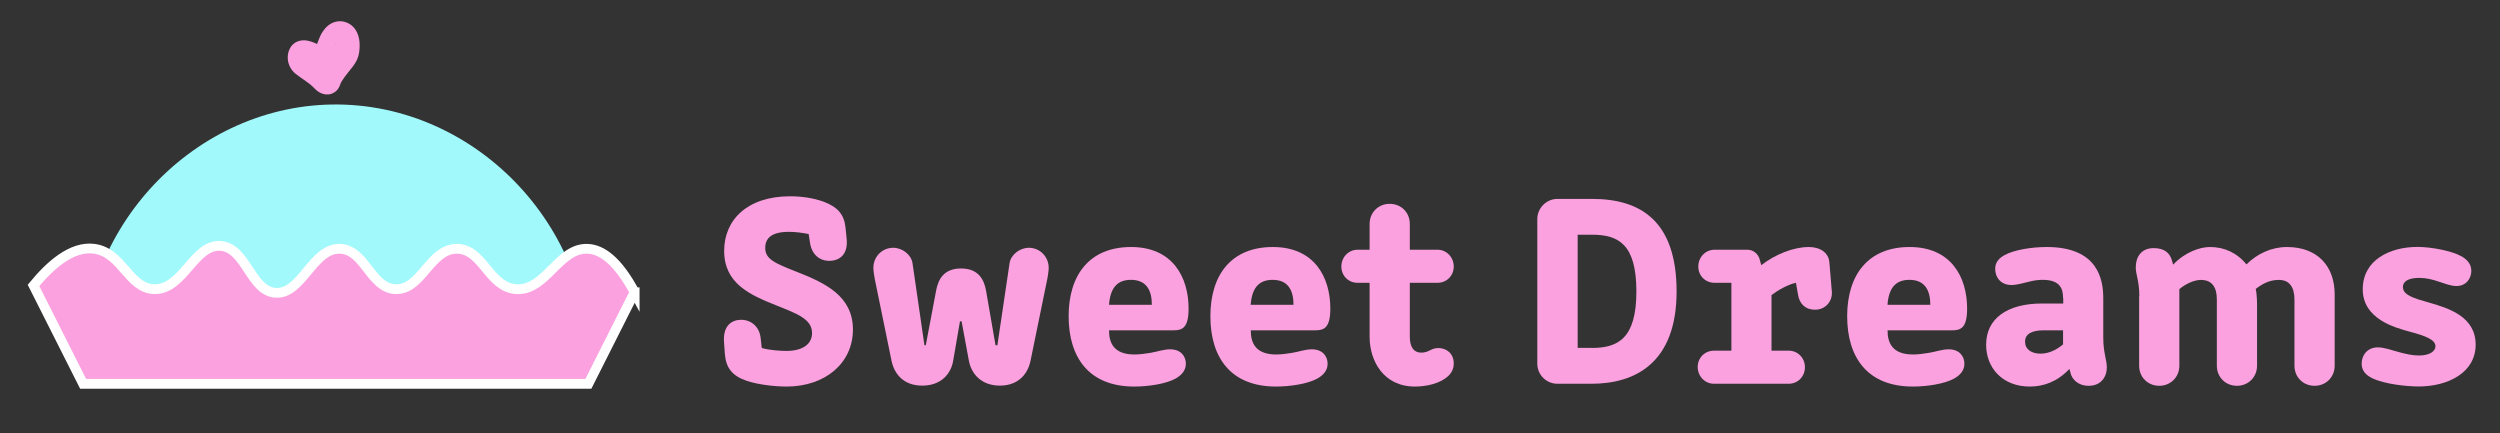 <?xml version="1.0" encoding="UTF-8"?>
<svg id="Layer_1" data-name="Layer 1" xmlns="http://www.w3.org/2000/svg" version="1.1" viewBox="0 0 294.72 51.05">
  <rect x="0" y="0" width="294.72" height="51.05" fill="#333333" stroke="none"/>
  <defs>
    <style>
      .cls-1 {
        fill: #a1f9fb;
      }

      .cls-1, .cls-2 {
        stroke-width: 0px;
      }

      .cls-3 {
        stroke: #fff;
        stroke-miterlimit: 10;
        stroke-width: 1.15px;
      }

      .cls-3, .cls-2 {
        fill: #fba1df;
      }
    </style>
  </defs>
  <g id="Layer_2" data-name="Layer 2">
    <path class="cls-1" d="M9.83,45.24c-1.38-17.63,12.57-32.66,29.31-32.92,17.07-.26,31.64,14.93,30.25,32.92H9.83Z"/>
  </g>
  <g id="Layer_3" data-name="Layer 3">
    <path class="cls-3" d="M74.82,34.46c-2.02-3.78-3.91-5.07-5.56-5.13-3.4-.13-4.9,4.96-8.38,4.76-3.25-.19-3.93-4.75-7.02-4.76-3.18,0-4.15,4.85-7.21,4.76-2.95-.09-3.6-4.64-6.54-4.76-3.25-.13-4.51,5.38-7.61,5.19-2.96-.18-3.47-5.3-6.49-5.53-3.14-.24-4.41,5.19-7.83,5.1-2.99-.08-3.77-4.3-7.05-4.76-2.69-.38-5.29,2.02-7.18,4.32l5.85,11.6h59.56l5.44-10.79h.02Z"/>
    <path class="cls-2" d="M39,6.39c-.76-.75-1.65-1.36-2.71-1.59-.84-.18-1.72.12-2.12.92-.22.43-.29.89-.23,1.37.08.6.39,1.18.86,1.57.39.32.82.6,1.23.89.14.1.28.2.41.3.05.04.28.22.07.05s.03.02.07.06c.21.17.39.36.58.55.7.7,1.74.9,2.51.18.26-.24.38-.57.5-.89,0-.04.03-.08.04-.11.05-.14-.05.12-.05.12.04-.04.07-.14.1-.19.39-.65.93-1.23,1.38-1.84.35-.47.6-.96.69-1.55.16-1.05.09-2.27-.71-3.08-.54-.55-1.36-.78-2.11-.57-.64.18-1.13.63-1.49,1.18-.27.42-.45.9-.62,1.37-.16.43-.29.87-.36,1.33-.07.39-.06.76.15,1.11.17.3.52.58.86.66.7.16,1.64-.21,1.77-1.01.07-.38.16-.75.29-1.12.05-.14.1-.29.15-.43,0-.04.03-.07.04-.11.06-.17-.13.29-.05.13.04-.08.08-.17.12-.25.04-.07.08-.13.12-.2.11-.2-.21.22-.05.06.21-.2-.1,0-.09.05,0-.02.12-.06.11-.07,0,0-.36.14-.17.08.22-.07-.41.03-.15.03-.11,0-.2-.02-.3-.06-.04-.02-.31-.15-.3-.2,0,0,.06.05.06.06.07.09-.13-.17-.13-.18l.05.08c.08.12,0,.18-.05-.13,0,.07.05.14.06.2,0,.03,0,.08.02.11.05.14-.05-.2-.02-.19.03,0,0,.48,0,.52-.02.35.06-.26,0-.02-.02.08-.03.16-.06.24-.02.07-.07.16-.08.23,0-.01.21-.42.1-.26-.28.42-.57.82-.88,1.22-.27.35-.55.69-.8,1.05-.08.12-.14.24-.2.37-.09.19-.17.39-.24.59-.02.05-.07.18.02-.05.08-.18.25-.44.44-.51l.73-.2c.24,0,.44.07.61.21q.07.05,0,0c-.05-.06-.11-.12-.17-.18-.06-.07-.13-.13-.2-.19-.24-.21-.49-.4-.74-.6-.23-.18-.47-.35-.71-.52-.13-.09-.26-.19-.39-.28-.09-.06-.18-.12-.26-.19-.19-.13-.12-.13.1.08-.04-.04-.08-.07-.12-.1-.22-.2.11.18.03.05s.07.29.02.04c.08.36.03.28.03.15,0-.12.12-.26-.04.28,0-.03.02-.08.03-.11.03-.11,0-.04-.1.22.08-.13.02-.08-.17.15-.23.31-.56.41-.99.31l.09.02c.15.05.37.16.52.16-.12,0-.26-.12-.04,0l.21.12s.23.12.24.16c-.15-.12-.18-.15-.1-.08.04.03.07.06.11.09.14.12.28.25.41.38.54.53,1.51.58,2.04,0s.58-1.48,0-2.04h.03Z"/>
    <g>
      <path class="cls-2" d="M92.69,41.37c1.98,0,3.04-.83,3.04-2.11,0-1.63-1.73-2.27-4.22-3.26-3.14-1.25-6.14-2.59-6.14-6.43,0-3.62,2.69-6.43,7.78-6.43,1.31,0,2.75.19,4.03.67,1.57.61,2.34,1.47,2.5,3.04l.13,1.31c.19,1.86-.86,2.59-2.05,2.59s-2.08-.8-2.27-2.14l-.16-1.02c-.8-.16-1.6-.26-2.34-.26-2.05,0-2.78.77-2.78,1.89,0,1.31,1.06,1.79,3.78,2.85,3.33,1.31,6.56,2.85,6.56,6.78s-3.23,6.72-7.84,6.72c-1.22,0-3.23-.19-4.67-.67-1.7-.58-2.46-1.5-2.59-3.2l-.1-1.41c-.13-1.98.99-2.59,2.02-2.59,1.15,0,2.14.77,2.3,2.14l.13,1.18c.83.26,2.21.35,2.91.35,0,0-.02,0-.02,0Z"/>
      <path class="cls-2" d="M103.12,32.86c-.06-.26-.16-.99-.16-1.28,0-1.31,1.02-2.37,2.34-2.37,1.06,0,2.11.8,2.27,1.79l1.41,9.7h.16l1.22-6.46c.26-1.38.96-2.59,2.94-2.59s2.69,1.22,2.94,2.59l1.12,6.46h.22l1.44-9.7c.16-.99,1.22-1.79,2.27-1.79,1.31,0,2.34,1.06,2.34,2.37,0,.29-.1,1.02-.16,1.28l-1.98,9.66c-.32,1.57-1.44,2.94-3.62,2.94s-3.36-1.38-3.65-2.94l-.86-4.64h-.19l-.8,4.64c-.26,1.57-1.44,2.94-3.65,2.94s-3.3-1.38-3.62-2.94l-1.98-9.66h0Z"/>
      <path class="cls-2" d="M133.74,41.79c.64,0,1.28-.1,1.86-.19.8-.13,1.57-.42,2.34-.42,1.28,0,1.86.83,1.86,1.7,0,.8-.51,1.34-1.18,1.73-1.18.67-3.33.96-4.9.96-5.34,0-7.74-3.42-7.74-8.29s2.46-8.16,7.36-8.16,6.78,3.55,6.78,7.26c0,2.27-.74,2.56-1.76,2.56h-7.62c0,1.54.61,2.85,3.01,2.85h-.01ZM135.79,35.93c0-1.66-.61-2.94-2.46-2.94-1.5,0-2.43.8-2.59,2.94h5.06,0Z"/>
      <path class="cls-2" d="M150.45,41.79c.64,0,1.28-.1,1.86-.19.8-.13,1.57-.42,2.34-.42,1.28,0,1.86.83,1.86,1.7,0,.8-.51,1.34-1.18,1.73-1.18.67-3.33.96-4.9.96-5.34,0-7.74-3.42-7.74-8.29s2.46-8.16,7.36-8.16,6.78,3.55,6.78,7.26c0,2.27-.74,2.56-1.76,2.56h-7.62c0,1.54.61,2.85,3.01,2.85h-.01ZM152.49,35.93c0-1.66-.61-2.94-2.46-2.94-1.5,0-2.43.8-2.59,2.94h5.06,0Z"/>
      <path class="cls-2" d="M160.05,33.34c-1.09,0-1.92-.83-1.92-1.92s.83-1.98,1.92-1.98h1.41v-3.04c0-1.34,1.02-2.37,2.37-2.37s2.37,1.02,2.37,2.37v3.04h3.26c1.09,0,1.92.9,1.92,1.98s-.83,1.92-1.92,1.92h-3.26v6.34c0,1.12.38,1.89,1.38,1.89.86,0,1.12-.54,1.98-.54.96,0,1.82.64,1.82,1.82,0,.74-.35,1.34-1.09,1.82-1.12.74-2.62.9-3.49.9-3.71,0-5.34-3.04-5.34-5.86v-6.37h-1.41Z"/>
      <path class="cls-2" d="M181.23,25.82c0-1.28,1.06-2.37,2.37-2.37h4.1c5.66,0,9.95,2.56,9.95,10.91s-4.8,10.88-10.02,10.88h-4.03c-1.31,0-2.37-1.06-2.37-2.37v-17.05ZM187.63,41.02c3.1,0,5.28-1.09,5.28-6.66s-2.11-6.69-5.22-6.69h-1.7v13.34h1.64Z"/>
      <path class="cls-2" d="M202.06,41.34h2.05v-8h-1.98c-1.09,0-1.92-.83-1.92-1.92s.83-1.98,1.92-1.98h3.87c.7,0,1.28.51,1.44,1.12l.19.7c1.66-1.28,3.81-2.14,5.6-2.14,1.38,0,2.34.7,2.43,1.79l.29,3.46c.1,1.25-.86,2.14-1.95,2.14-1.25,0-1.86-.77-2.02-1.7l-.26-1.47c-.93.19-2.05.83-2.88,1.44v6.56h2.02c1.09,0,1.92.86,1.92,1.95s-.83,1.95-1.92,1.95h-8.8c-1.09,0-1.92-.9-1.92-1.98s.83-1.92,1.92-1.92Z"/>
      <path class="cls-2" d="M225.52,41.79c.64,0,1.28-.1,1.86-.19.8-.13,1.57-.42,2.34-.42,1.28,0,1.86.83,1.86,1.7,0,.8-.51,1.34-1.18,1.73-1.18.67-3.33.96-4.9.96-5.34,0-7.74-3.42-7.74-8.29s2.46-8.16,7.36-8.16,6.78,3.55,6.78,7.26c0,2.27-.74,2.56-1.76,2.56h-7.62c0,1.54.61,2.85,3.01,2.85h-.01ZM227.56,35.93c0-1.66-.61-2.94-2.46-2.94-1.5,0-2.43.8-2.59,2.94h5.06,0Z"/>
      <path class="cls-2" d="M243.21,35.13c0-1.06-.32-2.14-2.4-2.14-.35,0-.86.03-1.5.19-.67.16-1.54.42-2.18.42-1.28,0-1.92-.93-1.92-1.89,0-.58.22-1.15,1.09-1.63,1.15-.64,3.26-.96,4.99-.96,6.05,0,6.66,3.84,6.66,6.05v4.64c0,1.79.42,2.62.42,3.49,0,1.15-.7,2.18-2.14,2.18-1.31,0-1.95-.83-2.11-1.41l-.16-.58c-1.41,1.5-3.04,2.08-4.67,2.08-3.23,0-5.15-2.21-5.15-4.93,0-3.1,2.5-4.86,6.59-4.86h2.5v-.64h-.02ZM243.21,38.94h-2.3c-1.41,0-2.18.45-2.18,1.34s.74,1.41,1.82,1.41c.96,0,1.86-.42,2.66-1.09v-1.66h0Z"/>
      <path class="cls-2" d="M252.2,34.91c0-1.79-.42-2.53-.42-3.39,0-1.22.64-2.27,2.11-2.27,1.28,0,1.89.58,2.14,1.41l.16.54c1.41-1.5,3.17-2.08,4.35-2.08,1.66,0,3.17.67,4.29,2.05,1.28-1.28,2.98-2.05,4.77-2.05,3.68,0,5.63,2.34,5.63,5.57v8.42c0,1.34-1.02,2.37-2.37,2.37s-2.37-1.02-2.37-2.37v-7.81c0-1.5-.64-2.3-1.82-2.3-.7,0-1.54.13-2.75,1.06.16.64.16,1.73.16,2.14v6.91c0,1.34-1.02,2.37-2.37,2.37s-2.37-1.02-2.37-2.37v-7.81c0-1.5-.61-2.3-1.89-2.3-.8,0-1.82.48-2.53,1.09v9.02c0,1.34-1.02,2.37-2.37,2.37s-2.37-1.02-2.37-2.37v-8.19h.02,0Z"/>
      <path class="cls-2" d="M283.28,33.85c0,.93,1.25,1.31,3.07,1.82,2.34.67,5.5,1.66,5.5,4.96s-3.26,4.93-6.72,4.93c-1.47,0-4.06-.29-5.44-.96-.74-.35-1.28-.86-1.28-1.73,0-.96.64-1.92,1.92-1.92.7,0,1.5.29,2.3.51.9.26,1.76.45,2.53.45,1.28,0,1.95-.51,1.95-1.09,0-.77-1.15-1.22-3.07-1.73-1.76-.48-5.5-1.5-5.5-4.99s3.26-4.99,6.43-4.99c1.66,0,3.97.45,5.12,1.06.67.35,1.25.9,1.25,1.76s-.58,1.79-1.76,1.79c-.67,0-1.34-.29-2.05-.51-.77-.26-1.47-.45-2.34-.45-1.38,0-1.92.48-1.92,1.09h.01Z"/>
    </g>
  </g>
</svg>